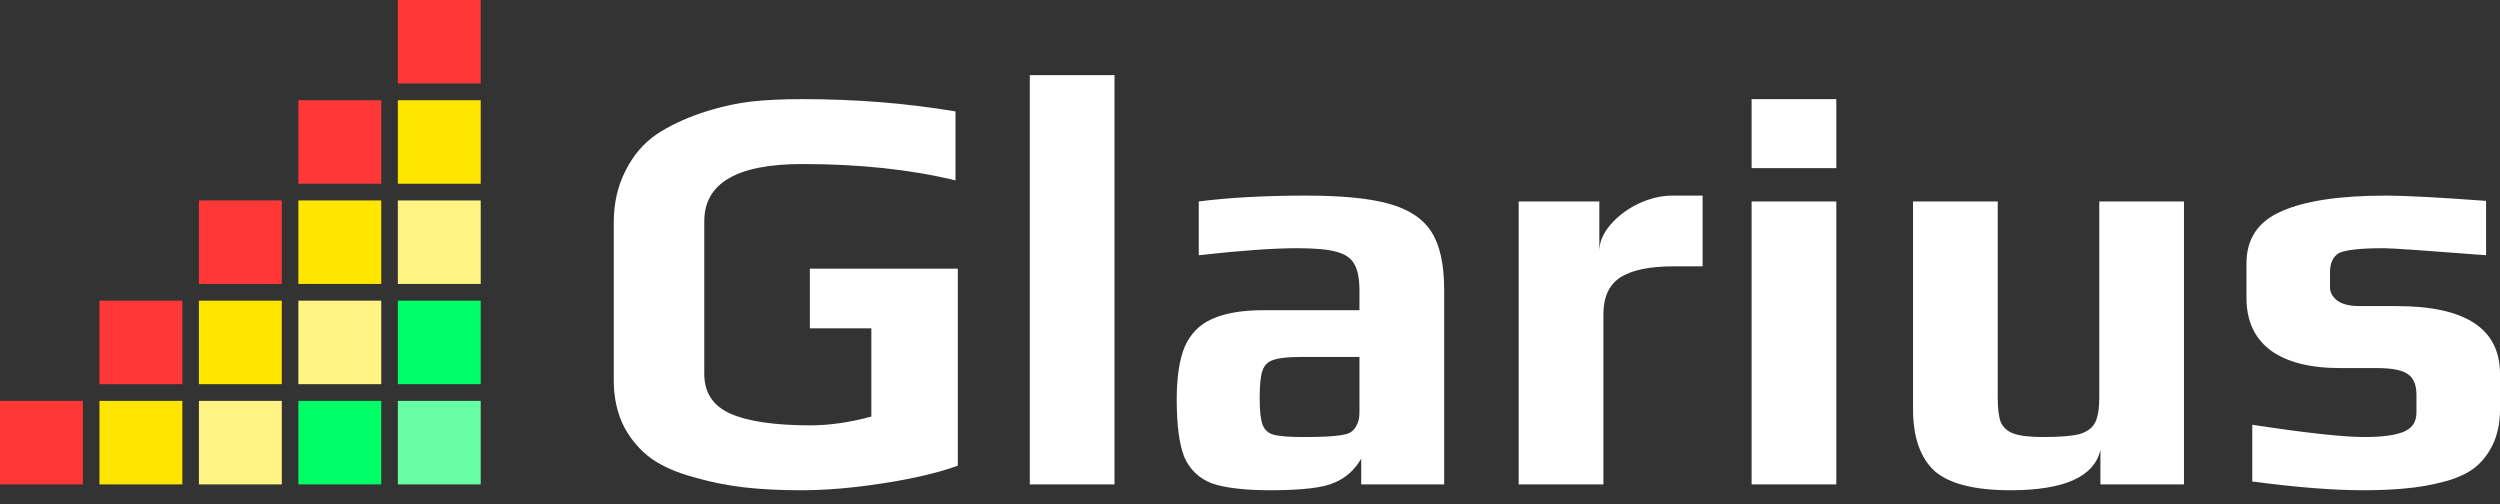 <svg width="124" height="25" viewBox="0 0 124 25" fill="none" xmlns="http://www.w3.org/2000/svg">
<rect x="0" y="0" width="124" height="25" fill="#333333" stroke="none"/>
<path d="M9.044 19.884H4.933V24.026H9.044V19.884Z" fill="#FFE600"/>
<path d="M13.977 19.884H9.866V24.026H13.977V19.884Z" fill="#FFF384"/>
<path d="M18.91 19.884H14.799V24.026H18.91V19.884Z" fill="#00FF66"/>
<path d="M23.843 19.884H19.733V24.026H23.843V19.884Z" fill="#66FFA3"/>
<path d="M23.843 14.913H19.733V19.055H23.843V14.913Z" fill="#00FF66"/>
<path d="M18.91 14.913H14.799V19.055H18.91V14.913Z" fill="#FFF384"/>
<path d="M13.977 14.913H9.866V19.055H13.977V14.913Z" fill="#FFE600"/>
<path d="M9.044 14.913H4.933V19.055H9.044V14.913Z" fill="#FF3737"/>
<path d="M4.111 19.884H0V24.026H4.111V19.884Z" fill="#FF3737"/>
<path d="M13.977 9.942H9.866V14.084H13.977V9.942Z" fill="#FF3737"/>
<path d="M18.91 9.942H14.799V14.084H18.91V9.942Z" fill="#FFE600"/>
<path d="M23.843 9.942H19.733V14.084H23.843V9.942Z" fill="#FFF384"/>
<path d="M23.843 4.971H19.733V9.113H23.843V4.971Z" fill="#FFE600"/>
<path d="M18.91 4.971H14.799V9.113H18.91V4.971Z" fill="#FF3737"/>
<path d="M23.843 0H19.733V4.142H23.843V0Z" fill="#FF3737"/>
<path d="M39.737 24.316C38.663 24.316 37.714 24.268 36.889 24.171C36.064 24.074 35.248 23.91 34.443 23.678C33.579 23.446 32.87 23.137 32.313 22.75C31.757 22.344 31.306 21.822 30.961 21.184C30.615 20.508 30.443 19.735 30.443 18.865V11.035C30.443 10.088 30.634 9.238 31.018 8.484C31.402 7.71 31.92 7.101 32.572 6.657C33.186 6.251 33.915 5.903 34.759 5.613C35.623 5.323 36.467 5.13 37.291 5.033C37.982 4.956 38.817 4.917 39.795 4.917C42.443 4.917 44.975 5.12 47.392 5.526V8.948C45.167 8.406 42.634 8.136 39.795 8.136C36.553 8.136 34.932 9.083 34.932 10.977V18.546C34.932 19.474 35.364 20.131 36.227 20.517C37.109 20.904 38.433 21.097 40.198 21.097C41.138 21.097 42.145 20.952 43.219 20.662V16.284H40.169V13.326H47.507V23.098C46.548 23.446 45.32 23.736 43.824 23.968C42.347 24.2 40.984 24.316 39.737 24.316ZM51.078 3.728H55.279V24.026H51.078V3.728ZM63.027 24.316C61.722 24.316 60.744 24.2 60.091 23.968C59.458 23.717 59.007 23.282 58.739 22.663C58.489 22.025 58.365 21.078 58.365 19.822C58.365 18.7 58.499 17.821 58.768 17.183C59.055 16.545 59.506 16.091 60.12 15.82C60.753 15.53 61.617 15.385 62.71 15.385H67.429V14.428C67.429 13.829 67.343 13.384 67.17 13.094C67.017 12.804 66.719 12.601 66.278 12.485C65.856 12.369 65.214 12.311 64.35 12.311C63.161 12.311 61.53 12.427 59.458 12.659V9.992C60.974 9.798 62.748 9.702 64.782 9.702C66.566 9.702 67.938 9.837 68.897 10.107C69.875 10.378 70.576 10.842 70.998 11.499C71.42 12.157 71.631 13.114 71.631 14.37V24.026H67.516V22.75C67.19 23.311 66.748 23.707 66.192 23.939C65.636 24.19 64.581 24.316 63.027 24.316ZM64.667 21.677C65.511 21.677 66.115 21.648 66.48 21.59C66.748 21.552 66.931 21.494 67.026 21.416C67.142 21.339 67.237 21.213 67.314 21.039C67.391 20.904 67.429 20.701 67.429 20.43V17.705H64.552C63.899 17.705 63.439 17.753 63.17 17.85C62.902 17.927 62.72 18.101 62.624 18.372C62.528 18.623 62.48 19.077 62.48 19.735C62.48 20.372 62.528 20.817 62.624 21.068C62.72 21.32 62.902 21.484 63.17 21.561C63.458 21.639 63.957 21.677 64.667 21.677ZM75.327 9.992H79.327V12.456C79.327 12.012 79.509 11.577 79.874 11.151C80.238 10.726 80.699 10.378 81.255 10.107C81.831 9.837 82.396 9.702 82.953 9.702H84.449V13.21H83.011C81.821 13.21 80.939 13.394 80.363 13.761C79.807 14.128 79.529 14.737 79.529 15.588V24.026H75.327V9.992ZM86.88 4.917H91.081V8.339H86.88V4.917ZM86.88 9.992H91.081V24.026H86.88V9.992ZM99.721 24.316C97.937 24.316 96.68 23.997 95.951 23.359C95.242 22.702 94.886 21.677 94.886 20.285V9.992H99.088V19.706C99.088 20.247 99.135 20.653 99.232 20.923C99.347 21.194 99.558 21.387 99.865 21.503C100.191 21.619 100.68 21.677 101.332 21.677C102.157 21.677 102.761 21.629 103.145 21.532C103.529 21.416 103.788 21.223 103.922 20.952C104.056 20.682 104.124 20.266 104.124 19.706V9.992H108.325V24.026H104.181V22.315C103.874 23.649 102.387 24.316 99.721 24.316ZM117.209 24.316C115.712 24.316 113.88 24.171 111.712 23.881V21.068C114.38 21.474 116.23 21.677 117.266 21.677C118.149 21.677 118.801 21.59 119.223 21.416C119.646 21.242 119.856 20.923 119.856 20.459V19.59C119.856 19.106 119.722 18.768 119.453 18.575C119.185 18.362 118.657 18.256 117.871 18.256H116.058C114.581 18.256 113.439 17.966 112.633 17.386C111.828 16.787 111.425 15.917 111.425 14.776V13.065C111.425 11.847 112 10.987 113.151 10.485C114.302 9.963 116.039 9.702 118.36 9.702C119.281 9.702 120.931 9.789 123.309 9.963V12.659C120.317 12.427 118.629 12.311 118.245 12.311C117.113 12.311 116.374 12.389 116.029 12.543C115.722 12.717 115.568 13.036 115.568 13.5V14.254C115.568 14.505 115.693 14.728 115.943 14.921C116.192 15.095 116.557 15.182 117.036 15.182H118.878C122.293 15.182 124 16.303 124 18.546V20.314C124 20.991 123.876 21.581 123.626 22.083C123.377 22.586 123.05 22.982 122.647 23.272C122.264 23.543 121.765 23.755 121.151 23.91C120.557 24.065 119.933 24.171 119.281 24.229C118.686 24.287 117.996 24.316 117.209 24.316Z" fill="white"/>
</svg>
